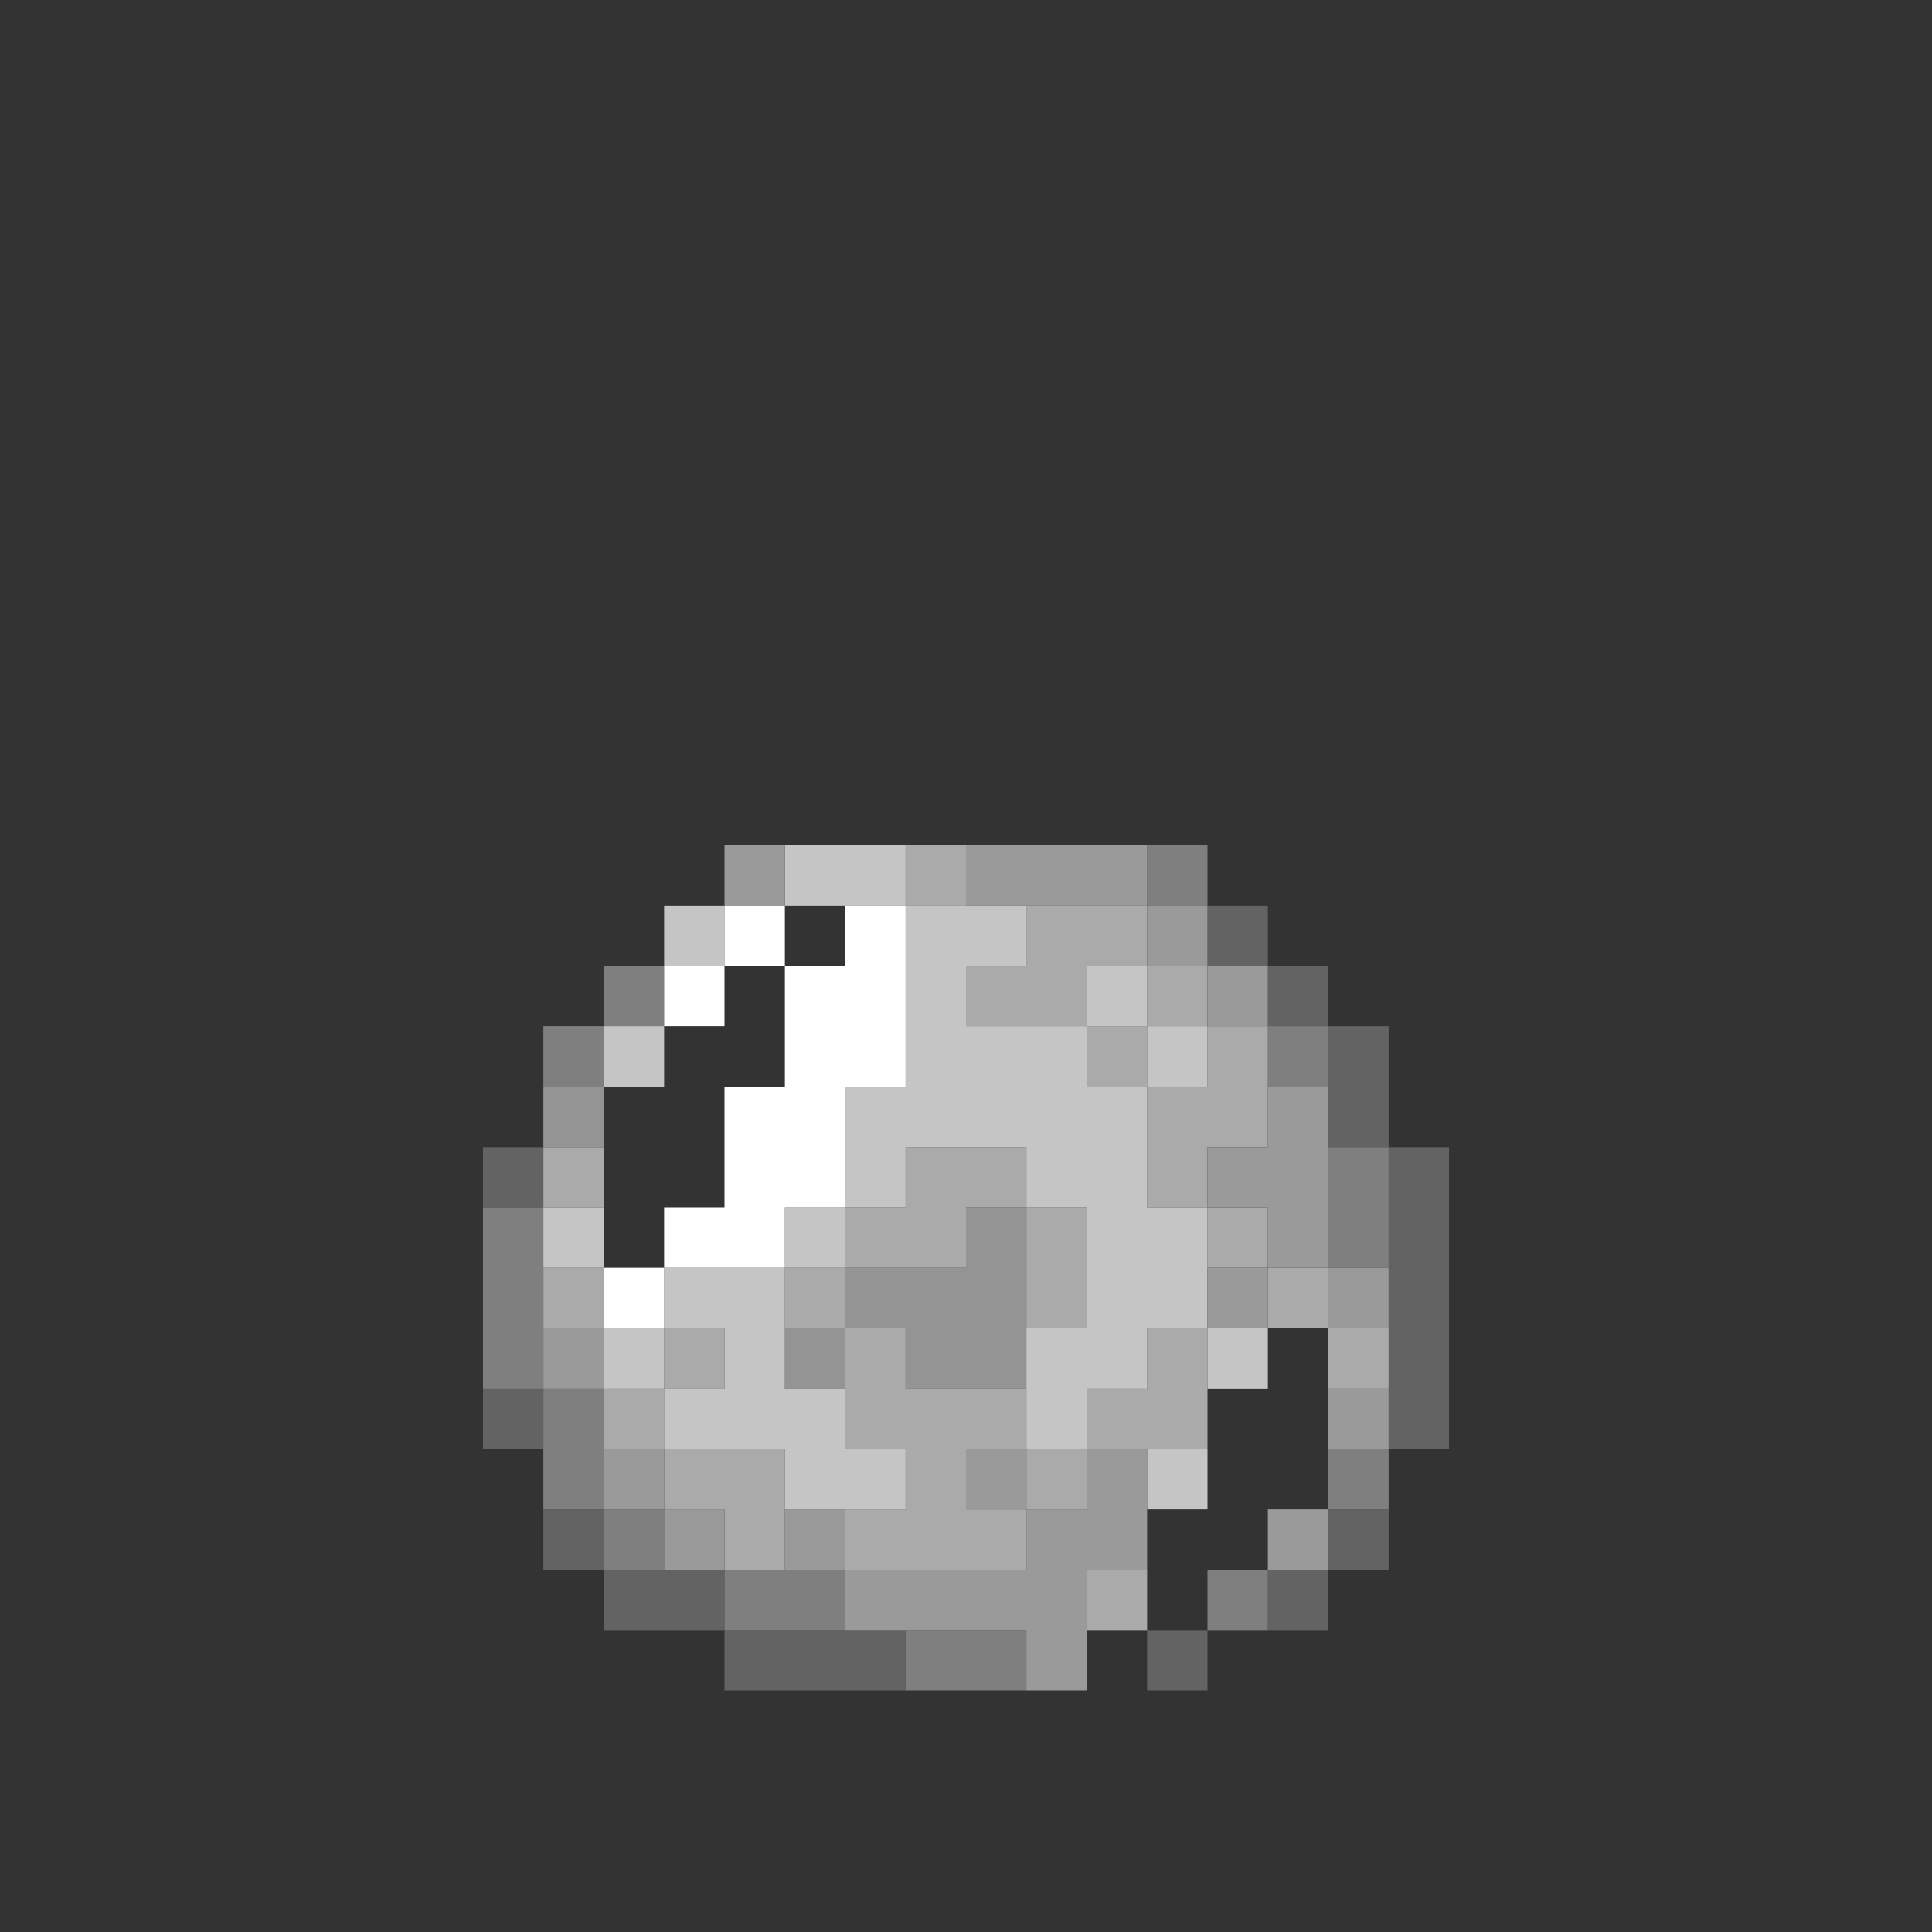 <?xml version="1.0" encoding="UTF-8" standalone="no"?>
<!DOCTYPE svg PUBLIC "-//W3C//DTD SVG 1.1//EN" 
  "http://www.w3.org/Graphics/SVG/1.1/DTD/svg11.dtd">
<svg width="32" height="32"
	 xmlns="http://www.w3.org/2000/svg" version="1.1">
 <rect width="100%" height="100%" fill="#333333" stroke="none"/>
 <path d="  M 8,19  L 8,20  L 9,20  L 9,19  Z  " style="fill:rgb(99, 99, 99); fill-opacity:1.000; stroke:none;" />
 <path d="  M 9,24  L 9,23  L 8,23  L 8,24  Z  " style="fill:rgb(99, 99, 99); fill-opacity:1.000; stroke:none;" />
 <path d="  M 10,26  L 10,25  L 9,25  L 9,26  Z  " style="fill:rgb(99, 99, 99); fill-opacity:1.000; stroke:none;" />
 <path d="  M 12,26  L 10,26  L 10,27  L 12,27  Z  " style="fill:rgb(99, 99, 99); fill-opacity:1.000; stroke:none;" />
 <path d="  M 15,27  L 12,27  L 12,28  L 15,28  Z  " style="fill:rgb(99, 99, 99); fill-opacity:1.000; stroke:none;" />
 <path d="  M 19,28  L 20,28  L 20,27  L 19,27  Z  " style="fill:rgb(99, 99, 99); fill-opacity:1.000; stroke:none;" />
 <path d="  M 20,16  L 21,16  L 21,15  L 20,15  Z  " style="fill:rgb(99, 99, 99); fill-opacity:1.000; stroke:none;" />
 <path d="  M 21,16  L 21,17  L 22,17  L 22,16  Z  " style="fill:rgb(99, 99, 99); fill-opacity:1.000; stroke:none;" />
 <path d="  M 22,27  L 22,26  L 21,26  L 21,27  Z  " style="fill:rgb(99, 99, 99); fill-opacity:1.000; stroke:none;" />
 <path d="  M 23,17  L 22,17  L 22,19  L 23,19  Z  " style="fill:rgb(99, 99, 99); fill-opacity:1.000; stroke:none;" />
 <path d="  M 23,25  L 22,25  L 22,26  L 23,26  Z  " style="fill:rgb(99, 99, 99); fill-opacity:1.000; stroke:none;" />
 <path d="  M 24,19  L 23,19  L 23,24  L 24,24  Z  " style="fill:rgb(99, 99, 99); fill-opacity:1.000; stroke:none;" />
 <path d="  M 9,20  L 8,20  L 8,23  L 9,23  Z  " style="fill:rgb(127, 127, 127); fill-opacity:1.000; stroke:none;" />
 <path d="  M 9,18  L 10,18  L 10,17  L 9,17  Z  " style="fill:rgb(127, 127, 127); fill-opacity:1.000; stroke:none;" />
 <path d="  M 9,25  L 10,25  L 10,23  L 9,23  Z  " style="fill:rgb(127, 127, 127); fill-opacity:1.000; stroke:none;" />
 <path d="  M 11,17  L 11,16  L 10,16  L 10,17  Z  " style="fill:rgb(127, 127, 127); fill-opacity:1.000; stroke:none;" />
 <path d="  M 11,25  L 10,25  L 10,26  L 11,26  Z  " style="fill:rgb(127, 127, 127); fill-opacity:1.000; stroke:none;" />
 <path d="  M 14,26  L 12,26  L 12,27  L 14,27  Z  " style="fill:rgb(127, 127, 127); fill-opacity:1.000; stroke:none;" />
 <path d="  M 15,28  L 17,28  L 17,27  L 15,27  Z  " style="fill:rgb(127, 127, 127); fill-opacity:1.000; stroke:none;" />
 <path d="  M 19,15  L 20,15  L 20,14  L 19,14  Z  " style="fill:rgb(127, 127, 127); fill-opacity:1.000; stroke:none;" />
 <path d="  M 20,27  L 21,27  L 21,26  L 20,26  Z  " style="fill:rgb(127, 127, 127); fill-opacity:1.000; stroke:none;" />
 <path d="  M 21,17  L 21,18  L 22,18  L 22,17  Z  " style="fill:rgb(127, 127, 127); fill-opacity:1.000; stroke:none;" />
 <path d="  M 22,19  L 22,21  L 23,21  L 23,19  Z  " style="fill:rgb(127, 127, 127); fill-opacity:1.000; stroke:none;" />
 <path d="  M 22,24  L 22,25  L 23,25  L 23,24  Z  " style="fill:rgb(127, 127, 127); fill-opacity:1.000; stroke:none;" />
 <path d="  M 10,18  L 9,18  L 9,19  L 10,19  Z  " style="fill:rgb(148, 148, 148); fill-opacity:1.000; stroke:none;" />
 <path d="  M 13,22  L 13,23  L 14,23  L 14,22  Z  " style="fill:rgb(148, 148, 148); fill-opacity:1.000; stroke:none;" />
 <path d="  M 17,20  L 16,20  L 16,21  L 14,21  L 14,22  L 15,22  L 15,23  L 17,23  Z  " style="fill:rgb(148, 148, 148); fill-opacity:1.000; stroke:none;" />
 <path d="  M 9,19  L 9,20  L 10,20  L 10,19  Z  " style="fill:rgb(170, 170, 170); fill-opacity:1.000; stroke:none;" />
 <path d="  M 10,21  L 9,21  L 9,22  L 10,22  Z  " style="fill:rgb(170, 170, 170); fill-opacity:1.000; stroke:none;" />
 <path d="  M 11,23  L 10,23  L 10,24  L 11,24  Z  " style="fill:rgb(170, 170, 170); fill-opacity:1.000; stroke:none;" />
 <path d="  M 12,22  L 11,22  L 11,23  L 12,23  Z  " style="fill:rgb(170, 170, 170); fill-opacity:1.000; stroke:none;" />
 <path d="  M 13,24  L 11,24  L 11,25  L 12,25  L 12,26  L 13,26  Z  " style="fill:rgb(170, 170, 170); fill-opacity:1.000; stroke:none;" />
 <path d="  M 13,22  L 14,22  L 14,21  L 13,21  Z  " style="fill:rgb(170, 170, 170); fill-opacity:1.000; stroke:none;" />
 <path d="  M 15,19  L 15,20  L 14,20  L 14,21  L 16,21  L 16,20  L 17,20  L 17,19  Z  " style="fill:rgb(170, 170, 170); fill-opacity:1.000; stroke:none;" />
 <path d="  M 14,24  L 15,24  L 15,25  L 14,25  L 14,26  L 17,26  L 17,25  L 16,25  L 16,24  L 17,24  L 17,23  L 15,23  L 15,22  L 14,22  Z  " style="fill:rgb(170, 170, 170); fill-opacity:1.000; stroke:none;" />
 <path d="  M 15,14  L 15,15  L 16,15  L 16,14  Z  " style="fill:rgb(170, 170, 170); fill-opacity:1.000; stroke:none;" />
 <path d="  M 17,15  L 17,16  L 16,16  L 16,17  L 18,17  L 18,16  L 19,16  L 19,15  Z  " style="fill:rgb(170, 170, 170); fill-opacity:1.000; stroke:none;" />
 <path d="  M 17,20  L 17,22  L 18,22  L 18,20  Z  " style="fill:rgb(170, 170, 170); fill-opacity:1.000; stroke:none;" />
 <path d="  M 17,25  L 18,25  L 18,24  L 17,24  Z  " style="fill:rgb(170, 170, 170); fill-opacity:1.000; stroke:none;" />
 <path d="  M 18,17  L 18,18  L 19,18  L 19,17  Z  " style="fill:rgb(170, 170, 170); fill-opacity:1.000; stroke:none;" />
 <path d="  M 20,22  L 19,22  L 19,23  L 18,23  L 18,24  L 20,24  Z  " style="fill:rgb(170, 170, 170); fill-opacity:1.000; stroke:none;" />
 <path d="  M 18,26  L 18,27  L 19,27  L 19,26  Z  " style="fill:rgb(170, 170, 170); fill-opacity:1.000; stroke:none;" />
 <path d="  M 19,17  L 20,17  L 20,16  L 19,16  Z  " style="fill:rgb(170, 170, 170); fill-opacity:1.000; stroke:none;" />
 <path d="  M 21,17  L 20,17  L 20,18  L 19,18  L 19,20  L 20,20  L 20,19  L 21,19  Z  " style="fill:rgb(170, 170, 170); fill-opacity:1.000; stroke:none;" />
 <path d="  M 21,20  L 20,20  L 20,21  L 21,21  Z  " style="fill:rgb(170, 170, 170); fill-opacity:1.000; stroke:none;" />
 <path d="  M 22,21  L 21,21  L 21,22  L 22,22  Z  " style="fill:rgb(170, 170, 170); fill-opacity:1.000; stroke:none;" />
 <path d="  M 23,23  L 23,22  L 22,22  L 22,23  Z  " style="fill:rgb(170, 170, 170); fill-opacity:1.000; stroke:none;" />
 <path d="  M 10,21  L 10,20  L 9,20  L 9,21  Z  " style="fill:rgb(197, 197, 197); fill-opacity:1.000; stroke:none;" />
 <path d="  M 10,17  L 10,18  L 11,18  L 11,17  Z  " style="fill:rgb(197, 197, 197); fill-opacity:1.000; stroke:none;" />
 <path d="  M 10,22  L 10,23  L 11,23  L 11,22  Z  " style="fill:rgb(197, 197, 197); fill-opacity:1.000; stroke:none;" />
 <path d="  M 12,16  L 12,15  L 11,15  L 11,16  Z  " style="fill:rgb(197, 197, 197); fill-opacity:1.000; stroke:none;" />
 <path d="  M 14,23  L 13,23  L 13,21  L 11,21  L 11,22  L 12,22  L 12,23  L 11,23  L 11,24  L 13,24  L 13,25  L 15,25  L 15,24  L 14,24  Z  " style="fill:rgb(197, 197, 197); fill-opacity:1.000; stroke:none;" />
 <path d="  M 13,15  L 15,15  L 15,14  L 13,14  Z  " style="fill:rgb(197, 197, 197); fill-opacity:1.000; stroke:none;" />
 <path d="  M 14,21  L 14,20  L 13,20  L 13,21  Z  " style="fill:rgb(197, 197, 197); fill-opacity:1.000; stroke:none;" />
 <path d="  M 15,18  L 14,18  L 14,20  L 15,20  L 15,19  L 17,19  L 17,20  L 18,20  L 18,22  L 17,22  L 17,24  L 18,24  L 18,23  L 19,23  L 19,22  L 20,22  L 20,20  L 19,20  L 19,18  L 18,18  L 18,17  L 16,17  L 16,16  L 17,16  L 17,15  L 15,15  Z  " style="fill:rgb(197, 197, 197); fill-opacity:1.000; stroke:none;" />
 <path d="  M 19,16  L 18,16  L 18,17  L 19,17  Z  " style="fill:rgb(197, 197, 197); fill-opacity:1.000; stroke:none;" />
 <path d="  M 20,17  L 19,17  L 19,18  L 20,18  Z  " style="fill:rgb(197, 197, 197); fill-opacity:1.000; stroke:none;" />
 <path d="  M 20,25  L 20,24  L 19,24  L 19,25  Z  " style="fill:rgb(197, 197, 197); fill-opacity:1.000; stroke:none;" />
 <path d="  M 21,22  L 20,22  L 20,23  L 21,23  Z  " style="fill:rgb(197, 197, 197); fill-opacity:1.000; stroke:none;" />
 <path d="  M 9,23  L 10,23  L 10,22  L 9,22  Z  " style="fill:rgb(154, 154, 154); fill-opacity:1.000; stroke:none;" />
 <path d="  M 11,25  L 11,24  L 10,24  L 10,25  Z  " style="fill:rgb(154, 154, 154); fill-opacity:1.000; stroke:none;" />
 <path d="  M 12,25  L 11,25  L 11,26  L 12,26  Z  " style="fill:rgb(154, 154, 154); fill-opacity:1.000; stroke:none;" />
 <path d="  M 13,15  L 13,14  L 12,14  L 12,15  Z  " style="fill:rgb(154, 154, 154); fill-opacity:1.000; stroke:none;" />
 <path d="  M 14,26  L 14,25  L 13,25  L 13,26  Z  " style="fill:rgb(154, 154, 154); fill-opacity:1.000; stroke:none;" />
 <path d="  M 17,28  L 18,28  L 18,26  L 19,26  L 19,24  L 18,24  L 18,25  L 17,25  L 17,26  L 14,26  L 14,27  L 17,27  Z  " style="fill:rgb(154, 154, 154); fill-opacity:1.000; stroke:none;" />
 <path d="  M 19,15  L 19,14  L 16,14  L 16,15  Z  " style="fill:rgb(154, 154, 154); fill-opacity:1.000; stroke:none;" />
 <path d="  M 16,25  L 17,25  L 17,24  L 16,24  Z  " style="fill:rgb(154, 154, 154); fill-opacity:1.000; stroke:none;" />
 <path d="  M 19,15  L 19,16  L 20,16  L 20,15  Z  " style="fill:rgb(154, 154, 154); fill-opacity:1.000; stroke:none;" />
 <path d="  M 20,16  L 20,17  L 21,17  L 21,16  Z  " style="fill:rgb(154, 154, 154); fill-opacity:1.000; stroke:none;" />
 <path d="  M 22,18  L 21,18  L 21,19  L 20,19  L 20,20  L 21,20  L 21,21  L 22,21  Z  " style="fill:rgb(154, 154, 154); fill-opacity:1.000; stroke:none;" />
 <path d="  M 20,21  L 20,22  L 21,22  L 21,21  Z  " style="fill:rgb(154, 154, 154); fill-opacity:1.000; stroke:none;" />
 <path d="  M 22,26  L 22,25  L 21,25  L 21,26  Z  " style="fill:rgb(154, 154, 154); fill-opacity:1.000; stroke:none;" />
 <path d="  M 23,22  L 23,21  L 22,21  L 22,22  Z  " style="fill:rgb(154, 154, 154); fill-opacity:1.000; stroke:none;" />
 <path d="  M 22,24  L 23,24  L 23,23  L 22,23  Z  " style="fill:rgb(154, 154, 154); fill-opacity:1.000; stroke:none;" />
 <path d="  M 11,22  L 11,21  L 10,21  L 10,22  Z  " style="fill:rgb(255, 255, 255); fill-opacity:1.000; stroke:none;" />
 <path d="  M 12,17  L 12,16  L 11,16  L 11,17  Z  " style="fill:rgb(255, 255, 255); fill-opacity:1.000; stroke:none;" />
 <path d="  M 13,18  L 12,18  L 12,20  L 11,20  L 11,21  L 13,21  L 13,20  L 14,20  L 14,18  L 15,18  L 15,15  L 14,15  L 14,16  L 13,16  Z  " style="fill:rgb(255, 255, 255); fill-opacity:1.000; stroke:none;" />
 <path d="  M 12,16  L 13,16  L 13,15  L 12,15  Z  " style="fill:rgb(255, 255, 255); fill-opacity:1.000; stroke:none;" />
</svg>
